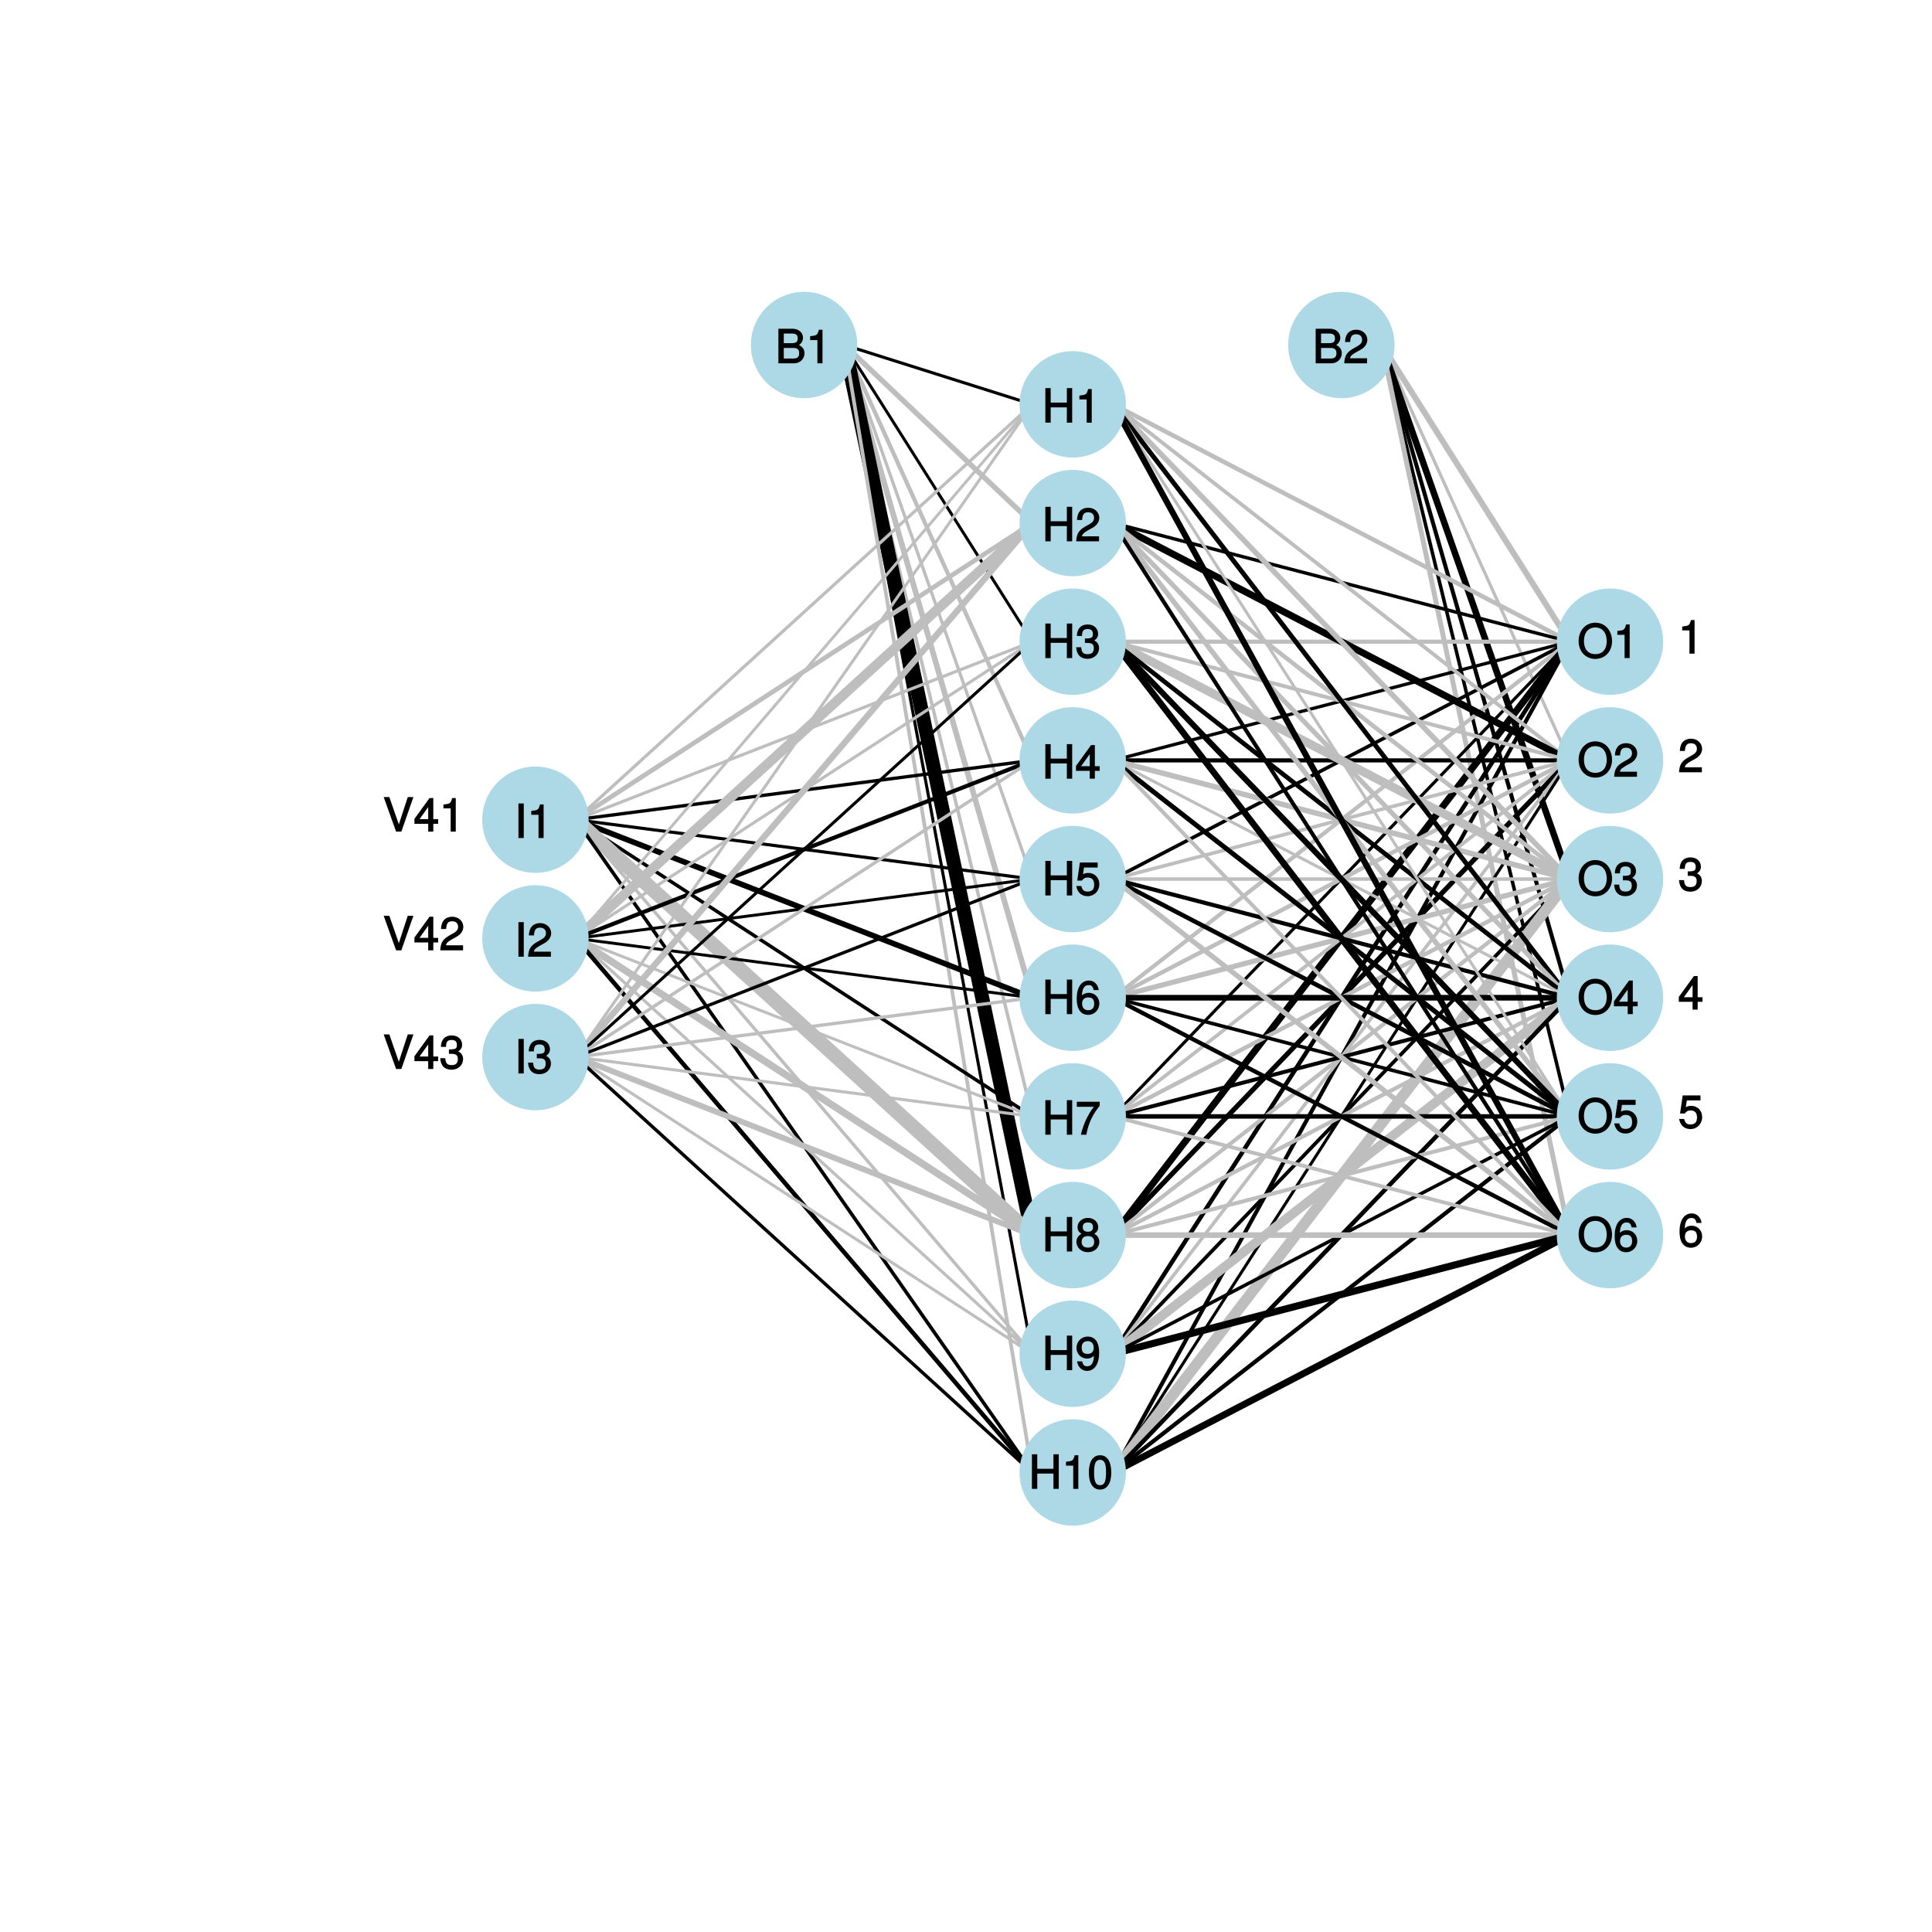 <?xml version="1.0" encoding="UTF-8"?>
<svg xmlns="http://www.w3.org/2000/svg" xmlns:xlink="http://www.w3.org/1999/xlink" width="504pt" height="504pt" viewBox="0 0 504 504" version="1.1">
<defs>
<g>
<symbol overflow="visible" id="glyph0-0">
<path style="stroke:none;" d=""/>
</symbol>
<symbol overflow="visible" id="glyph0-1">
<path style="stroke:none;" d="M 2.453 -0.125 L 2.453 -9.016 L 1.062 -9.016 L 1.062 0 L 2.453 0 Z M 2.453 -0.125 "/>
</symbol>
<symbol overflow="visible" id="glyph0-2">
<path style="stroke:none;" d="M 4.297 -0.125 L 4.297 -8.766 L 3.359 -8.766 C 2.953 -7.328 2.859 -7.281 1.078 -7.062 L 1.078 -6.062 L 2.969 -6.062 L 2.969 0 L 4.297 0 Z M 4.297 -0.125 "/>
</symbol>
<symbol overflow="visible" id="glyph0-3">
<path style="stroke:none;" d="M 6.266 -6.141 C 6.266 -7.578 5.016 -8.766 3.406 -8.766 C 1.672 -8.766 0.516 -7.75 0.453 -5.562 L 1.781 -5.562 C 1.875 -7.109 2.328 -7.578 3.375 -7.578 C 4.328 -7.578 4.906 -7.031 4.906 -6.125 C 4.906 -5.453 4.547 -4.969 3.797 -4.531 L 2.688 -3.906 C 0.906 -2.906 0.359 -2 0.25 0 L 6.203 0 L 6.203 -1.312 L 1.75 -1.312 C 1.844 -1.875 2.188 -2.219 3.234 -2.828 L 4.422 -3.484 C 5.609 -4.109 6.266 -5.094 6.266 -6.141 Z M 6.266 -6.141 "/>
</symbol>
<symbol overflow="visible" id="glyph0-4">
<path style="stroke:none;" d="M 6.203 -2.609 C 6.203 -3.641 5.656 -4.375 4.625 -4.719 L 4.625 -4.453 C 5.422 -4.766 5.953 -5.453 5.953 -6.297 C 5.953 -7.766 4.844 -8.766 3.234 -8.766 C 1.516 -8.766 0.453 -7.703 0.422 -5.766 L 1.75 -5.766 C 1.781 -7.156 2.156 -7.578 3.234 -7.578 C 4.172 -7.578 4.594 -7.156 4.594 -6.266 C 4.594 -5.359 4.344 -5.109 2.516 -5.109 L 2.516 -3.953 L 3.234 -3.953 C 4.391 -3.953 4.844 -3.547 4.844 -2.594 C 4.844 -1.531 4.328 -1.016 3.234 -1.016 C 2.078 -1.016 1.641 -1.469 1.562 -2.828 L 0.234 -2.828 C 0.375 -0.797 1.453 0.188 3.188 0.188 C 4.938 0.188 6.203 -1 6.203 -2.609 Z M 6.203 -2.609 "/>
</symbol>
<symbol overflow="visible" id="glyph0-5">
<path style="stroke:none;" d="M 7.734 -9.016 L 6.453 -9.016 L 3.984 -1.469 L 4.266 -1.469 L 1.641 -9.016 L 0.172 -9.016 L 3.406 0 L 4.781 0 L 7.922 -9.016 Z M 7.734 -9.016 "/>
</symbol>
<symbol overflow="visible" id="glyph0-6">
<path style="stroke:none;" d="M 6.375 -2.172 L 6.375 -3.25 L 5.109 -3.25 L 5.109 -8.766 L 4.125 -8.766 L 0.188 -3.328 L 0.188 -2.047 L 3.781 -2.047 L 3.781 0 L 5.109 0 L 5.109 -2.047 L 6.375 -2.047 Z M 3.922 -3.25 L 1.516 -3.25 L 4.016 -6.75 L 3.781 -6.844 L 3.781 -3.25 Z M 3.922 -3.25 "/>
</symbol>
<symbol overflow="visible" id="glyph0-7">
<path style="stroke:none;" d="M 7.859 -0.125 L 7.859 -9.016 L 6.469 -9.016 L 6.469 -5.234 L 2.25 -5.234 L 2.25 -9.016 L 0.859 -9.016 L 0.859 0 L 2.25 0 L 2.25 -3.984 L 6.469 -3.984 L 6.469 0 L 7.859 0 Z M 7.859 -0.125 "/>
</symbol>
<symbol overflow="visible" id="glyph0-8">
<path style="stroke:none;" d="M 6.281 -2.953 C 6.281 -4.625 5.047 -5.875 3.406 -5.875 C 2.812 -5.875 2.219 -5.672 2.016 -5.516 L 2.281 -7.281 L 5.844 -7.281 L 5.844 -8.594 L 1.203 -8.594 L 0.516 -3.875 L 1.719 -3.875 C 2.25 -4.5 2.562 -4.672 3.219 -4.672 C 4.359 -4.672 4.938 -4.062 4.938 -2.812 C 4.938 -1.578 4.375 -1.016 3.219 -1.016 C 2.297 -1.016 1.859 -1.359 1.578 -2.453 L 0.25 -2.453 C 0.625 -0.625 1.734 0.188 3.234 0.188 C 4.953 0.188 6.281 -1.156 6.281 -2.953 Z M 6.281 -2.953 "/>
</symbol>
<symbol overflow="visible" id="glyph0-9">
<path style="stroke:none;" d="M 6.281 -2.766 C 6.281 -4.359 5.078 -5.562 3.547 -5.562 C 2.719 -5.562 1.938 -5.203 1.484 -4.578 L 1.734 -4.469 C 1.734 -6.547 2.281 -7.578 3.484 -7.578 C 4.234 -7.578 4.609 -7.234 4.797 -6.281 L 6.125 -6.281 C 5.906 -7.812 4.859 -8.766 3.562 -8.766 C 1.578 -8.766 0.375 -6.969 0.375 -4.016 C 0.375 -1.359 1.422 0.188 3.375 0.188 C 4.984 0.188 6.281 -1.109 6.281 -2.766 Z M 4.938 -2.688 C 4.938 -1.625 4.359 -1.016 3.391 -1.016 C 2.406 -1.016 1.781 -1.656 1.781 -2.75 C 1.781 -3.797 2.375 -4.359 3.422 -4.359 C 4.438 -4.359 4.938 -3.828 4.938 -2.688 Z M 4.938 -2.688 "/>
</symbol>
<symbol overflow="visible" id="glyph0-10">
<path style="stroke:none;" d="M 6.375 -7.578 L 6.375 -8.594 L 0.406 -8.594 L 0.406 -7.281 L 4.859 -7.281 C 3.344 -5.375 2.109 -2.797 1.469 0 L 2.891 0 C 3.391 -2.875 4.547 -5.359 6.375 -7.531 Z M 6.375 -7.578 "/>
</symbol>
<symbol overflow="visible" id="glyph0-11">
<path style="stroke:none;" d="M 6.281 -2.531 C 6.281 -3.484 5.672 -4.266 4.953 -4.625 C 5.656 -5.047 5.984 -5.562 5.984 -6.375 C 5.984 -7.703 4.812 -8.766 3.297 -8.766 C 1.797 -8.766 0.594 -7.703 0.594 -6.375 C 0.594 -5.578 0.922 -5.047 1.625 -4.625 C 0.922 -4.266 0.297 -3.484 0.297 -2.547 C 0.297 -0.984 1.625 0.188 3.297 0.188 C 4.984 0.188 6.281 -0.984 6.281 -2.531 Z M 4.625 -6.344 C 4.625 -5.562 4.188 -5.156 3.297 -5.156 C 2.406 -5.156 1.953 -5.562 1.953 -6.359 C 1.953 -7.172 2.406 -7.578 3.297 -7.578 C 4.203 -7.578 4.625 -7.172 4.625 -6.344 Z M 4.938 -2.516 C 4.938 -1.516 4.359 -1.016 3.281 -1.016 C 2.25 -1.016 1.656 -1.531 1.656 -2.516 C 1.656 -3.516 2.25 -4.016 3.297 -4.016 C 4.359 -4.016 4.938 -3.516 4.938 -2.516 Z M 4.938 -2.516 "/>
</symbol>
<symbol overflow="visible" id="glyph0-12">
<path style="stroke:none;" d="M 6.234 -4.578 C 6.234 -7.25 5.188 -8.766 3.234 -8.766 C 1.625 -8.766 0.312 -7.484 0.312 -5.812 C 0.312 -4.234 1.531 -3.031 3.078 -3.031 C 3.875 -3.031 4.562 -3.359 5.109 -4.016 L 4.875 -4.109 C 4.859 -2.047 4.328 -1.016 3.125 -1.016 C 2.375 -1.016 1.984 -1.359 1.797 -2.297 L 0.469 -2.297 C 0.703 -0.781 1.75 0.188 3.047 0.188 C 5.047 0.188 6.234 -1.641 6.234 -4.578 Z M 4.812 -5.844 C 4.812 -4.797 4.219 -4.234 3.188 -4.234 C 2.172 -4.234 1.672 -4.766 1.672 -5.906 C 1.672 -6.984 2.25 -7.578 3.234 -7.578 C 4.219 -7.578 4.812 -6.953 4.812 -5.844 Z M 4.812 -5.844 "/>
</symbol>
<symbol overflow="visible" id="glyph0-13">
<path style="stroke:none;" d="M 6.219 -4.219 C 6.219 -7.172 5.141 -8.766 3.297 -8.766 C 1.469 -8.766 0.375 -7.156 0.375 -4.297 C 0.375 -1.422 1.469 0.188 3.297 0.188 C 5.094 0.188 6.219 -1.422 6.219 -4.219 Z M 4.859 -4.312 C 4.859 -1.906 4.453 -0.953 3.281 -0.953 C 2.156 -0.953 1.734 -1.953 1.734 -4.281 C 1.734 -6.609 2.156 -7.578 3.297 -7.578 C 4.438 -7.578 4.859 -6.594 4.859 -4.312 Z M 4.859 -4.312 "/>
</symbol>
<symbol overflow="visible" id="glyph0-14">
<path style="stroke:none;" d="M 9.031 -4.375 C 9.031 -7.188 7.234 -9.234 4.672 -9.234 C 2.156 -9.234 0.312 -7.172 0.312 -4.438 C 0.312 -1.703 2.156 0.219 4.688 0.219 C 7.25 0.219 9.031 -1.797 9.031 -4.375 Z M 7.641 -4.391 C 7.641 -2.281 6.531 -1.031 4.688 -1.031 C 2.812 -1.031 1.703 -2.281 1.703 -4.438 C 1.703 -6.594 2.812 -7.984 4.672 -7.984 C 6.562 -7.984 7.641 -6.594 7.641 -4.391 Z M 7.641 -4.391 "/>
</symbol>
<symbol overflow="visible" id="glyph0-15">
<path style="stroke:none;" d="M 7.609 -2.625 C 7.609 -3.688 7 -4.453 5.875 -4.891 L 5.875 -4.625 C 6.672 -4.984 7.219 -5.766 7.219 -6.656 C 7.219 -7.938 6.156 -9.016 4.5 -9.016 L 0.797 -9.016 L 0.797 0 L 4.891 0 C 6.469 0 7.609 -1.188 7.609 -2.625 Z M 5.828 -6.5 C 5.828 -5.609 5.453 -5.25 4.219 -5.25 L 2.203 -5.25 L 2.203 -7.766 L 4.219 -7.766 C 5.453 -7.766 5.828 -7.391 5.828 -6.5 Z M 6.219 -2.609 C 6.219 -1.781 5.844 -1.25 4.781 -1.25 L 2.203 -1.25 L 2.203 -4 L 4.781 -4 C 5.844 -4 6.219 -3.469 6.219 -2.609 Z M 6.219 -2.609 "/>
</symbol>
</g>
</defs>
<g id="surface6">
<rect x="0" y="0" width="504" height="504" style="fill:rgb(100%,100%,100%);fill-opacity:1;stroke:none;"/>
<path style="fill:none;stroke-width:0.799;stroke-linecap:round;stroke-linejoin:round;stroke:rgb(0%,0%,0%);stroke-opacity:1;stroke-miterlimit:10;" d="M 220.32 90 L 269.281 105.48 "/>
<path style="fill:none;stroke-width:1.369;stroke-linecap:round;stroke-linejoin:round;stroke:rgb(74.51%,74.51%,74.51%);stroke-opacity:1;stroke-miterlimit:10;" d="M 220.32 90 L 269.281 136.441 "/>
<path style="fill:none;stroke-width:0.767;stroke-linecap:round;stroke-linejoin:round;stroke:rgb(0%,0%,0%);stroke-opacity:1;stroke-miterlimit:10;" d="M 220.32 90 L 269.281 167.398 "/>
<path style="fill:none;stroke-width:1.079;stroke-linecap:round;stroke-linejoin:round;stroke:rgb(74.51%,74.51%,74.51%);stroke-opacity:1;stroke-miterlimit:10;" d="M 220.32 90 L 269.281 198.359 "/>
<path style="fill:none;stroke-width:0.838;stroke-linecap:round;stroke-linejoin:round;stroke:rgb(74.51%,74.51%,74.51%);stroke-opacity:1;stroke-miterlimit:10;" d="M 220.32 90 L 269.281 229.32 "/>
<path style="fill:none;stroke-width:1.464;stroke-linecap:round;stroke-linejoin:round;stroke:rgb(74.51%,74.51%,74.51%);stroke-opacity:1;stroke-miterlimit:10;" d="M 220.32 90 L 269.281 260.281 "/>
<path style="fill:none;stroke-width:0.883;stroke-linecap:round;stroke-linejoin:round;stroke:rgb(74.51%,74.51%,74.51%);stroke-opacity:1;stroke-miterlimit:10;" d="M 220.32 90 L 269.281 291.238 "/>
<path style="fill:none;stroke-width:3.652;stroke-linecap:round;stroke-linejoin:round;stroke:rgb(0%,0%,0%);stroke-opacity:1;stroke-miterlimit:10;" d="M 220.32 90 L 269.281 322.199 "/>
<path style="fill:none;stroke-width:0.789;stroke-linecap:round;stroke-linejoin:round;stroke:rgb(0%,0%,0%);stroke-opacity:1;stroke-miterlimit:10;" d="M 220.32 90 L 269.281 353.16 "/>
<path style="fill:none;stroke-width:0.957;stroke-linecap:round;stroke-linejoin:round;stroke:rgb(74.51%,74.51%,74.51%);stroke-opacity:1;stroke-miterlimit:10;" d="M 220.32 90 L 269.281 384.121 "/>
<path style="fill:none;stroke-width:1.548;stroke-linecap:round;stroke-linejoin:round;stroke:rgb(74.51%,74.51%,74.51%);stroke-opacity:1;stroke-miterlimit:10;" d="M 360.48 90 L 409.441 167.398 "/>
<path style="fill:none;stroke-width:0.831;stroke-linecap:round;stroke-linejoin:round;stroke:rgb(74.51%,74.51%,74.51%);stroke-opacity:1;stroke-miterlimit:10;" d="M 360.48 90 L 409.441 198.359 "/>
<path style="fill:none;stroke-width:1.69;stroke-linecap:round;stroke-linejoin:round;stroke:rgb(0%,0%,0%);stroke-opacity:1;stroke-miterlimit:10;" d="M 360.48 90 L 409.441 229.32 "/>
<path style="fill:none;stroke-width:1.054;stroke-linecap:round;stroke-linejoin:round;stroke:rgb(0%,0%,0%);stroke-opacity:1;stroke-miterlimit:10;" d="M 360.48 90 L 409.441 260.281 "/>
<path style="fill:none;stroke-width:0.914;stroke-linecap:round;stroke-linejoin:round;stroke:rgb(0%,0%,0%);stroke-opacity:1;stroke-miterlimit:10;" d="M 360.48 90 L 409.441 291.238 "/>
<path style="fill:none;stroke-width:1.286;stroke-linecap:round;stroke-linejoin:round;stroke:rgb(74.51%,74.51%,74.51%);stroke-opacity:1;stroke-miterlimit:10;" d="M 360.48 90 L 409.441 322.199 "/>
<path style="fill:none;stroke-width:0.832;stroke-linecap:round;stroke-linejoin:round;stroke:rgb(74.51%,74.51%,74.51%);stroke-opacity:1;stroke-miterlimit:10;" d="M 150.238 213.84 L 269.281 105.48 "/>
<path style="fill:none;stroke-width:1.219;stroke-linecap:round;stroke-linejoin:round;stroke:rgb(74.51%,74.51%,74.51%);stroke-opacity:1;stroke-miterlimit:10;" d="M 150.238 213.84 L 269.281 136.441 "/>
<path style="fill:none;stroke-width:0.806;stroke-linecap:round;stroke-linejoin:round;stroke:rgb(74.51%,74.51%,74.51%);stroke-opacity:1;stroke-miterlimit:10;" d="M 150.238 213.84 L 269.281 167.398 "/>
<path style="fill:none;stroke-width:0.867;stroke-linecap:round;stroke-linejoin:round;stroke:rgb(0%,0%,0%);stroke-opacity:1;stroke-miterlimit:10;" d="M 150.238 213.84 L 269.281 198.359 "/>
<path style="fill:none;stroke-width:0.822;stroke-linecap:round;stroke-linejoin:round;stroke:rgb(0%,0%,0%);stroke-opacity:1;stroke-miterlimit:10;" d="M 150.238 213.84 L 269.281 229.32 "/>
<path style="fill:none;stroke-width:1.452;stroke-linecap:round;stroke-linejoin:round;stroke:rgb(0%,0%,0%);stroke-opacity:1;stroke-miterlimit:10;" d="M 150.238 213.84 L 269.281 260.281 "/>
<path style="fill:none;stroke-width:0.903;stroke-linecap:round;stroke-linejoin:round;stroke:rgb(0%,0%,0%);stroke-opacity:1;stroke-miterlimit:10;" d="M 150.238 213.84 L 269.281 291.238 "/>
<path style="fill:none;stroke-width:3.75;stroke-linecap:round;stroke-linejoin:round;stroke:rgb(74.51%,74.51%,74.51%);stroke-opacity:1;stroke-miterlimit:10;" d="M 150.238 213.84 L 269.281 322.199 "/>
<path style="fill:none;stroke-width:0.846;stroke-linecap:round;stroke-linejoin:round;stroke:rgb(74.51%,74.51%,74.51%);stroke-opacity:1;stroke-miterlimit:10;" d="M 150.238 213.84 L 269.281 353.16 "/>
<path style="fill:none;stroke-width:0.92;stroke-linecap:round;stroke-linejoin:round;stroke:rgb(0%,0%,0%);stroke-opacity:1;stroke-miterlimit:10;" d="M 150.238 213.84 L 269.281 384.121 "/>
<path style="fill:none;stroke-width:0.75;stroke-linecap:round;stroke-linejoin:round;stroke:rgb(74.51%,74.51%,74.51%);stroke-opacity:1;stroke-miterlimit:10;" d="M 150.238 244.801 L 269.281 105.48 "/>
<path style="fill:none;stroke-width:2.542;stroke-linecap:round;stroke-linejoin:round;stroke:rgb(74.51%,74.51%,74.51%);stroke-opacity:1;stroke-miterlimit:10;" d="M 150.238 244.801 L 269.281 136.441 "/>
<path style="fill:none;stroke-width:0.795;stroke-linecap:round;stroke-linejoin:round;stroke:rgb(74.51%,74.51%,74.51%);stroke-opacity:1;stroke-miterlimit:10;" d="M 150.238 244.801 L 269.281 167.398 "/>
<path style="fill:none;stroke-width:1.071;stroke-linecap:round;stroke-linejoin:round;stroke:rgb(0%,0%,0%);stroke-opacity:1;stroke-miterlimit:10;" d="M 150.238 244.801 L 269.281 198.359 "/>
<path style="fill:none;stroke-width:0.772;stroke-linecap:round;stroke-linejoin:round;stroke:rgb(0%,0%,0%);stroke-opacity:1;stroke-miterlimit:10;" d="M 150.238 244.801 L 269.281 229.32 "/>
<path style="fill:none;stroke-width:0.767;stroke-linecap:round;stroke-linejoin:round;stroke:rgb(0%,0%,0%);stroke-opacity:1;stroke-miterlimit:10;" d="M 150.238 244.801 L 269.281 260.281 "/>
<path style="fill:none;stroke-width:0.759;stroke-linecap:round;stroke-linejoin:round;stroke:rgb(74.51%,74.51%,74.51%);stroke-opacity:1;stroke-miterlimit:10;" d="M 150.238 244.801 L 269.281 291.238 "/>
<path style="fill:none;stroke-width:1.86;stroke-linecap:round;stroke-linejoin:round;stroke:rgb(74.51%,74.51%,74.51%);stroke-opacity:1;stroke-miterlimit:10;" d="M 150.238 244.801 L 269.281 322.199 "/>
<path style="fill:none;stroke-width:0.79;stroke-linecap:round;stroke-linejoin:round;stroke:rgb(74.51%,74.51%,74.51%);stroke-opacity:1;stroke-miterlimit:10;" d="M 150.238 244.801 L 269.281 353.16 "/>
<path style="fill:none;stroke-width:1.15;stroke-linecap:round;stroke-linejoin:round;stroke:rgb(0%,0%,0%);stroke-opacity:1;stroke-miterlimit:10;" d="M 150.238 244.801 L 269.281 384.121 "/>
<path style="fill:none;stroke-width:0.77;stroke-linecap:round;stroke-linejoin:round;stroke:rgb(74.51%,74.51%,74.51%);stroke-opacity:1;stroke-miterlimit:10;" d="M 150.238 275.762 L 269.281 105.48 "/>
<path style="fill:none;stroke-width:1.636;stroke-linecap:round;stroke-linejoin:round;stroke:rgb(74.51%,74.51%,74.51%);stroke-opacity:1;stroke-miterlimit:10;" d="M 150.238 275.762 L 269.281 136.441 "/>
<path style="fill:none;stroke-width:0.791;stroke-linecap:round;stroke-linejoin:round;stroke:rgb(0%,0%,0%);stroke-opacity:1;stroke-miterlimit:10;" d="M 150.238 275.762 L 269.281 167.398 "/>
<path style="fill:none;stroke-width:0.853;stroke-linecap:round;stroke-linejoin:round;stroke:rgb(74.51%,74.51%,74.51%);stroke-opacity:1;stroke-miterlimit:10;" d="M 150.238 275.762 L 269.281 198.359 "/>
<path style="fill:none;stroke-width:0.834;stroke-linecap:round;stroke-linejoin:round;stroke:rgb(0%,0%,0%);stroke-opacity:1;stroke-miterlimit:10;" d="M 150.238 275.762 L 269.281 229.32 "/>
<path style="fill:none;stroke-width:0.861;stroke-linecap:round;stroke-linejoin:round;stroke:rgb(74.51%,74.51%,74.51%);stroke-opacity:1;stroke-miterlimit:10;" d="M 150.238 275.762 L 269.281 260.281 "/>
<path style="fill:none;stroke-width:0.789;stroke-linecap:round;stroke-linejoin:round;stroke:rgb(74.51%,74.51%,74.51%);stroke-opacity:1;stroke-miterlimit:10;" d="M 150.238 275.762 L 269.281 291.238 "/>
<path style="fill:none;stroke-width:1.508;stroke-linecap:round;stroke-linejoin:round;stroke:rgb(74.51%,74.51%,74.51%);stroke-opacity:1;stroke-miterlimit:10;" d="M 150.238 275.762 L 269.281 322.199 "/>
<path style="fill:none;stroke-width:0.779;stroke-linecap:round;stroke-linejoin:round;stroke:rgb(74.51%,74.51%,74.51%);stroke-opacity:1;stroke-miterlimit:10;" d="M 150.238 275.762 L 269.281 353.16 "/>
<path style="fill:none;stroke-width:0.873;stroke-linecap:round;stroke-linejoin:round;stroke:rgb(0%,0%,0%);stroke-opacity:1;stroke-miterlimit:10;" d="M 150.238 275.762 L 269.281 384.121 "/>
<path style="fill:none;stroke-width:1.169;stroke-linecap:round;stroke-linejoin:round;stroke:rgb(74.51%,74.51%,74.51%);stroke-opacity:1;stroke-miterlimit:10;" d="M 290.398 105.48 L 409.441 167.398 "/>
<path style="fill:none;stroke-width:0.884;stroke-linecap:round;stroke-linejoin:round;stroke:rgb(0%,0%,0%);stroke-opacity:1;stroke-miterlimit:10;" d="M 290.398 136.441 L 409.441 167.398 "/>
<path style="fill:none;stroke-width:1.092;stroke-linecap:round;stroke-linejoin:round;stroke:rgb(74.51%,74.51%,74.51%);stroke-opacity:1;stroke-miterlimit:10;" d="M 290.398 167.398 L 409.441 167.398 "/>
<path style="fill:none;stroke-width:0.852;stroke-linecap:round;stroke-linejoin:round;stroke:rgb(0%,0%,0%);stroke-opacity:1;stroke-miterlimit:10;" d="M 290.398 198.359 L 409.441 167.398 "/>
<path style="fill:none;stroke-width:0.927;stroke-linecap:round;stroke-linejoin:round;stroke:rgb(0%,0%,0%);stroke-opacity:1;stroke-miterlimit:10;" d="M 290.398 229.32 L 409.441 167.398 "/>
<path style="fill:none;stroke-width:1.061;stroke-linecap:round;stroke-linejoin:round;stroke:rgb(74.51%,74.51%,74.51%);stroke-opacity:1;stroke-miterlimit:10;" d="M 290.398 260.281 L 409.441 167.398 "/>
<path style="fill:none;stroke-width:0.815;stroke-linecap:round;stroke-linejoin:round;stroke:rgb(0%,0%,0%);stroke-opacity:1;stroke-miterlimit:10;" d="M 290.398 291.238 L 409.441 167.398 "/>
<path style="fill:none;stroke-width:1.796;stroke-linecap:round;stroke-linejoin:round;stroke:rgb(0%,0%,0%);stroke-opacity:1;stroke-miterlimit:10;" d="M 290.398 322.199 L 409.441 167.398 "/>
<path style="fill:none;stroke-width:1.132;stroke-linecap:round;stroke-linejoin:round;stroke:rgb(0%,0%,0%);stroke-opacity:1;stroke-miterlimit:10;" d="M 290.398 353.16 L 409.441 167.398 "/>
<path style="fill:none;stroke-width:1.047;stroke-linecap:round;stroke-linejoin:round;stroke:rgb(0%,0%,0%);stroke-opacity:1;stroke-miterlimit:10;" d="M 290.398 384.121 L 409.441 167.398 "/>
<path style="fill:none;stroke-width:0.977;stroke-linecap:round;stroke-linejoin:round;stroke:rgb(74.51%,74.51%,74.51%);stroke-opacity:1;stroke-miterlimit:10;" d="M 290.398 105.48 L 409.441 198.359 "/>
<path style="fill:none;stroke-width:1.8;stroke-linecap:round;stroke-linejoin:round;stroke:rgb(0%,0%,0%);stroke-opacity:1;stroke-miterlimit:10;" d="M 290.398 136.441 L 409.441 198.359 "/>
<path style="fill:none;stroke-width:1.003;stroke-linecap:round;stroke-linejoin:round;stroke:rgb(74.51%,74.51%,74.51%);stroke-opacity:1;stroke-miterlimit:10;" d="M 290.398 167.398 L 409.441 198.359 "/>
<path style="fill:none;stroke-width:1.069;stroke-linecap:round;stroke-linejoin:round;stroke:rgb(0%,0%,0%);stroke-opacity:1;stroke-miterlimit:10;" d="M 290.398 198.359 L 409.441 198.359 "/>
<path style="fill:none;stroke-width:0.933;stroke-linecap:round;stroke-linejoin:round;stroke:rgb(74.51%,74.51%,74.51%);stroke-opacity:1;stroke-miterlimit:10;" d="M 290.398 229.32 L 409.441 198.359 "/>
<path style="fill:none;stroke-width:1.098;stroke-linecap:round;stroke-linejoin:round;stroke:rgb(74.51%,74.51%,74.51%);stroke-opacity:1;stroke-miterlimit:10;" d="M 290.398 260.281 L 409.441 198.359 "/>
<path style="fill:none;stroke-width:0.932;stroke-linecap:round;stroke-linejoin:round;stroke:rgb(74.51%,74.51%,74.51%);stroke-opacity:1;stroke-miterlimit:10;" d="M 290.398 291.238 L 409.441 198.359 "/>
<path style="fill:none;stroke-width:1.293;stroke-linecap:round;stroke-linejoin:round;stroke:rgb(0%,0%,0%);stroke-opacity:1;stroke-miterlimit:10;" d="M 290.398 322.199 L 409.441 198.359 "/>
<path style="fill:none;stroke-width:0.895;stroke-linecap:round;stroke-linejoin:round;stroke:rgb(74.51%,74.51%,74.51%);stroke-opacity:1;stroke-miterlimit:10;" d="M 290.398 353.16 L 409.441 198.359 "/>
<path style="fill:none;stroke-width:0.782;stroke-linecap:round;stroke-linejoin:round;stroke:rgb(0%,0%,0%);stroke-opacity:1;stroke-miterlimit:10;" d="M 290.398 384.121 L 409.441 198.359 "/>
<path style="fill:none;stroke-width:1.391;stroke-linecap:round;stroke-linejoin:round;stroke:rgb(74.51%,74.51%,74.51%);stroke-opacity:1;stroke-miterlimit:10;" d="M 290.398 105.48 L 409.441 229.32 "/>
<path style="fill:none;stroke-width:1.14;stroke-linecap:round;stroke-linejoin:round;stroke:rgb(74.51%,74.51%,74.51%);stroke-opacity:1;stroke-miterlimit:10;" d="M 290.398 136.441 L 409.441 229.32 "/>
<path style="fill:none;stroke-width:2.262;stroke-linecap:round;stroke-linejoin:round;stroke:rgb(74.51%,74.51%,74.51%);stroke-opacity:1;stroke-miterlimit:10;" d="M 290.398 167.398 L 409.441 229.32 "/>
<path style="fill:none;stroke-width:1.405;stroke-linecap:round;stroke-linejoin:round;stroke:rgb(74.51%,74.51%,74.51%);stroke-opacity:1;stroke-miterlimit:10;" d="M 290.398 198.359 L 409.441 229.32 "/>
<path style="fill:none;stroke-width:0.894;stroke-linecap:round;stroke-linejoin:round;stroke:rgb(74.51%,74.51%,74.51%);stroke-opacity:1;stroke-miterlimit:10;" d="M 290.398 229.32 L 409.441 229.32 "/>
<path style="fill:none;stroke-width:1.352;stroke-linecap:round;stroke-linejoin:round;stroke:rgb(74.51%,74.51%,74.51%);stroke-opacity:1;stroke-miterlimit:10;" d="M 290.398 260.281 L 409.441 229.32 "/>
<path style="fill:none;stroke-width:1.094;stroke-linecap:round;stroke-linejoin:round;stroke:rgb(74.51%,74.51%,74.51%);stroke-opacity:1;stroke-miterlimit:10;" d="M 290.398 291.238 L 409.441 229.32 "/>
<path style="fill:none;stroke-width:1.043;stroke-linecap:round;stroke-linejoin:round;stroke:rgb(74.51%,74.51%,74.51%);stroke-opacity:1;stroke-miterlimit:10;" d="M 290.398 322.199 L 409.441 229.32 "/>
<path style="fill:none;stroke-width:0.948;stroke-linecap:round;stroke-linejoin:round;stroke:rgb(0%,0%,0%);stroke-opacity:1;stroke-miterlimit:10;" d="M 290.398 353.16 L 409.441 229.32 "/>
<path style="fill:none;stroke-width:2.82;stroke-linecap:round;stroke-linejoin:round;stroke:rgb(74.51%,74.51%,74.51%);stroke-opacity:1;stroke-miterlimit:10;" d="M 290.398 384.121 L 409.441 229.32 "/>
<path style="fill:none;stroke-width:1.233;stroke-linecap:round;stroke-linejoin:round;stroke:rgb(0%,0%,0%);stroke-opacity:1;stroke-miterlimit:10;" d="M 290.398 105.48 L 409.441 260.281 "/>
<path style="fill:none;stroke-width:1.258;stroke-linecap:round;stroke-linejoin:round;stroke:rgb(74.51%,74.51%,74.51%);stroke-opacity:1;stroke-miterlimit:10;" d="M 290.398 136.441 L 409.441 260.281 "/>
<path style="fill:none;stroke-width:1.192;stroke-linecap:round;stroke-linejoin:round;stroke:rgb(0%,0%,0%);stroke-opacity:1;stroke-miterlimit:10;" d="M 290.398 167.398 L 409.441 260.281 "/>
<path style="fill:none;stroke-width:0.785;stroke-linecap:round;stroke-linejoin:round;stroke:rgb(74.51%,74.51%,74.51%);stroke-opacity:1;stroke-miterlimit:10;" d="M 290.398 198.359 L 409.441 260.281 "/>
<path style="fill:none;stroke-width:1.075;stroke-linecap:round;stroke-linejoin:round;stroke:rgb(0%,0%,0%);stroke-opacity:1;stroke-miterlimit:10;" d="M 290.398 229.32 L 409.441 260.281 "/>
<path style="fill:none;stroke-width:1.475;stroke-linecap:round;stroke-linejoin:round;stroke:rgb(0%,0%,0%);stroke-opacity:1;stroke-miterlimit:10;" d="M 290.398 260.281 L 409.441 260.281 "/>
<path style="fill:none;stroke-width:1.025;stroke-linecap:round;stroke-linejoin:round;stroke:rgb(0%,0%,0%);stroke-opacity:1;stroke-miterlimit:10;" d="M 290.398 291.238 L 409.441 260.281 "/>
<path style="fill:none;stroke-width:1.053;stroke-linecap:round;stroke-linejoin:round;stroke:rgb(74.51%,74.51%,74.51%);stroke-opacity:1;stroke-miterlimit:10;" d="M 290.398 322.199 L 409.441 260.281 "/>
<path style="fill:none;stroke-width:2.436;stroke-linecap:round;stroke-linejoin:round;stroke:rgb(74.51%,74.51%,74.51%);stroke-opacity:1;stroke-miterlimit:10;" d="M 290.398 353.16 L 409.441 260.281 "/>
<path style="fill:none;stroke-width:1.141;stroke-linecap:round;stroke-linejoin:round;stroke:rgb(0%,0%,0%);stroke-opacity:1;stroke-miterlimit:10;" d="M 290.398 384.121 L 409.441 260.281 "/>
<path style="fill:none;stroke-width:0.777;stroke-linecap:round;stroke-linejoin:round;stroke:rgb(74.51%,74.51%,74.51%);stroke-opacity:1;stroke-miterlimit:10;" d="M 290.398 105.48 L 409.441 291.238 "/>
<path style="fill:none;stroke-width:1.327;stroke-linecap:round;stroke-linejoin:round;stroke:rgb(74.51%,74.51%,74.51%);stroke-opacity:1;stroke-miterlimit:10;" d="M 290.398 136.441 L 409.441 291.238 "/>
<path style="fill:none;stroke-width:1.503;stroke-linecap:round;stroke-linejoin:round;stroke:rgb(0%,0%,0%);stroke-opacity:1;stroke-miterlimit:10;" d="M 290.398 167.398 L 409.441 291.238 "/>
<path style="fill:none;stroke-width:1.262;stroke-linecap:round;stroke-linejoin:round;stroke:rgb(0%,0%,0%);stroke-opacity:1;stroke-miterlimit:10;" d="M 290.398 198.359 L 409.441 291.238 "/>
<path style="fill:none;stroke-width:1.165;stroke-linecap:round;stroke-linejoin:round;stroke:rgb(0%,0%,0%);stroke-opacity:1;stroke-miterlimit:10;" d="M 290.398 229.32 L 409.441 291.238 "/>
<path style="fill:none;stroke-width:0.927;stroke-linecap:round;stroke-linejoin:round;stroke:rgb(0%,0%,0%);stroke-opacity:1;stroke-miterlimit:10;" d="M 290.398 260.281 L 409.441 291.238 "/>
<path style="fill:none;stroke-width:1.179;stroke-linecap:round;stroke-linejoin:round;stroke:rgb(0%,0%,0%);stroke-opacity:1;stroke-miterlimit:10;" d="M 290.398 291.238 L 409.441 291.238 "/>
<path style="fill:none;stroke-width:1.034;stroke-linecap:round;stroke-linejoin:round;stroke:rgb(74.51%,74.51%,74.51%);stroke-opacity:1;stroke-miterlimit:10;" d="M 290.398 322.199 L 409.441 291.238 "/>
<path style="fill:none;stroke-width:0.897;stroke-linecap:round;stroke-linejoin:round;stroke:rgb(0%,0%,0%);stroke-opacity:1;stroke-miterlimit:10;" d="M 290.398 353.16 L 409.441 291.238 "/>
<path style="fill:none;stroke-width:1.077;stroke-linecap:round;stroke-linejoin:round;stroke:rgb(0%,0%,0%);stroke-opacity:1;stroke-miterlimit:10;" d="M 290.398 384.121 L 409.441 291.238 "/>
<path style="fill:none;stroke-width:1.574;stroke-linecap:round;stroke-linejoin:round;stroke:rgb(0%,0%,0%);stroke-opacity:1;stroke-miterlimit:10;" d="M 290.398 105.48 L 409.441 322.199 "/>
<path style="fill:none;stroke-width:1.037;stroke-linecap:round;stroke-linejoin:round;stroke:rgb(0%,0%,0%);stroke-opacity:1;stroke-miterlimit:10;" d="M 290.398 136.441 L 409.441 322.199 "/>
<path style="fill:none;stroke-width:1.66;stroke-linecap:round;stroke-linejoin:round;stroke:rgb(0%,0%,0%);stroke-opacity:1;stroke-miterlimit:10;" d="M 290.398 167.398 L 409.441 322.199 "/>
<path style="fill:none;stroke-width:1;stroke-linecap:round;stroke-linejoin:round;stroke:rgb(74.51%,74.51%,74.51%);stroke-opacity:1;stroke-miterlimit:10;" d="M 290.398 198.359 L 409.441 322.199 "/>
<path style="fill:none;stroke-width:1.335;stroke-linecap:round;stroke-linejoin:round;stroke:rgb(74.51%,74.51%,74.51%);stroke-opacity:1;stroke-miterlimit:10;" d="M 290.398 229.32 L 409.441 322.199 "/>
<path style="fill:none;stroke-width:1.101;stroke-linecap:round;stroke-linejoin:round;stroke:rgb(0%,0%,0%);stroke-opacity:1;stroke-miterlimit:10;" d="M 290.398 260.281 L 409.441 322.199 "/>
<path style="fill:none;stroke-width:0.98;stroke-linecap:round;stroke-linejoin:round;stroke:rgb(74.51%,74.51%,74.51%);stroke-opacity:1;stroke-miterlimit:10;" d="M 290.398 291.238 L 409.441 322.199 "/>
<path style="fill:none;stroke-width:1.461;stroke-linecap:round;stroke-linejoin:round;stroke:rgb(74.51%,74.51%,74.51%);stroke-opacity:1;stroke-miterlimit:10;" d="M 290.398 322.199 L 409.441 322.199 "/>
<path style="fill:none;stroke-width:1.853;stroke-linecap:round;stroke-linejoin:round;stroke:rgb(0%,0%,0%);stroke-opacity:1;stroke-miterlimit:10;" d="M 290.398 353.16 L 409.441 322.199 "/>
<path style="fill:none;stroke-width:1.769;stroke-linecap:round;stroke-linejoin:round;stroke:rgb(0%,0%,0%);stroke-opacity:1;stroke-miterlimit:10;" d="M 290.398 384.121 L 409.441 322.199 "/>
<path style="fill-rule:nonzero;fill:rgb(67.843%,84.706%,90.196%);fill-opacity:1;stroke-width:0.75;stroke-linecap:round;stroke-linejoin:round;stroke:rgb(67.843%,84.706%,90.196%);stroke-opacity:1;stroke-miterlimit:10;" d="M 153.18 213.84 C 153.18 221.297 147.137 227.34 139.68 227.34 C 132.223 227.34 126.18 221.297 126.18 213.84 C 126.18 206.383 132.223 200.34 139.68 200.34 C 147.137 200.34 153.18 206.383 153.18 213.84 "/>
<path style="fill-rule:nonzero;fill:rgb(67.843%,84.706%,90.196%);fill-opacity:1;stroke-width:0.75;stroke-linecap:round;stroke-linejoin:round;stroke:rgb(67.843%,84.706%,90.196%);stroke-opacity:1;stroke-miterlimit:10;" d="M 153.18 244.801 C 153.18 252.254 147.137 258.301 139.68 258.301 C 132.223 258.301 126.18 252.254 126.18 244.801 C 126.18 237.344 132.223 231.301 139.68 231.301 C 147.137 231.301 153.18 237.344 153.18 244.801 "/>
<path style="fill-rule:nonzero;fill:rgb(67.843%,84.706%,90.196%);fill-opacity:1;stroke-width:0.75;stroke-linecap:round;stroke-linejoin:round;stroke:rgb(67.843%,84.706%,90.196%);stroke-opacity:1;stroke-miterlimit:10;" d="M 153.18 275.762 C 153.18 283.215 147.137 289.262 139.68 289.262 C 132.223 289.262 126.18 283.215 126.18 275.762 C 126.18 268.305 132.223 262.262 139.68 262.262 C 147.137 262.262 153.18 268.305 153.18 275.762 "/>
<g style="fill:rgb(0%,0%,0%);fill-opacity:1;">
  <use xlink:href="#glyph0-1" x="134.18" y="218.616"/>
  <use xlink:href="#glyph0-2" x="137.516" y="218.616"/>
</g>
<g style="fill:rgb(0%,0%,0%);fill-opacity:1;">
  <use xlink:href="#glyph0-1" x="134.18" y="249.577"/>
  <use xlink:href="#glyph0-3" x="137.516" y="249.577"/>
</g>
<g style="fill:rgb(0%,0%,0%);fill-opacity:1;">
  <use xlink:href="#glyph0-1" x="134.18" y="280.038"/>
  <use xlink:href="#glyph0-4" x="137.516" y="280.038"/>
</g>
<g style="fill:rgb(0%,0%,0%);fill-opacity:1;">
  <use xlink:href="#glyph0-5" x="99.922" y="216.948"/>
  <use xlink:href="#glyph0-6" x="107.926" y="216.948"/>
  <use xlink:href="#glyph0-2" x="114.598" y="216.948"/>
</g>
<g style="fill:rgb(0%,0%,0%);fill-opacity:1;">
  <use xlink:href="#glyph0-5" x="99.922" y="247.909"/>
  <use xlink:href="#glyph0-6" x="107.926" y="247.909"/>
  <use xlink:href="#glyph0-3" x="114.598" y="247.909"/>
</g>
<g style="fill:rgb(0%,0%,0%);fill-opacity:1;">
  <use xlink:href="#glyph0-5" x="99.922" y="278.87"/>
  <use xlink:href="#glyph0-6" x="107.926" y="278.87"/>
  <use xlink:href="#glyph0-4" x="114.598" y="278.87"/>
</g>
<path style="fill-rule:nonzero;fill:rgb(67.843%,84.706%,90.196%);fill-opacity:1;stroke-width:0.75;stroke-linecap:round;stroke-linejoin:round;stroke:rgb(67.843%,84.706%,90.196%);stroke-opacity:1;stroke-miterlimit:10;" d="M 293.34 105.48 C 293.34 112.938 287.297 118.98 279.84 118.98 C 272.383 118.98 266.34 112.938 266.34 105.48 C 266.34 98.023 272.383 91.98 279.84 91.98 C 287.297 91.98 293.34 98.023 293.34 105.48 "/>
<path style="fill-rule:nonzero;fill:rgb(67.843%,84.706%,90.196%);fill-opacity:1;stroke-width:0.75;stroke-linecap:round;stroke-linejoin:round;stroke:rgb(67.843%,84.706%,90.196%);stroke-opacity:1;stroke-miterlimit:10;" d="M 293.34 136.441 C 293.34 143.895 287.297 149.941 279.84 149.941 C 272.383 149.941 266.34 143.895 266.34 136.441 C 266.34 128.984 272.383 122.941 279.84 122.941 C 287.297 122.941 293.34 128.984 293.34 136.441 "/>
<path style="fill-rule:nonzero;fill:rgb(67.843%,84.706%,90.196%);fill-opacity:1;stroke-width:0.75;stroke-linecap:round;stroke-linejoin:round;stroke:rgb(67.843%,84.706%,90.196%);stroke-opacity:1;stroke-miterlimit:10;" d="M 293.34 167.398 C 293.34 174.855 287.297 180.898 279.84 180.898 C 272.383 180.898 266.34 174.855 266.34 167.398 C 266.34 159.945 272.383 153.898 279.84 153.898 C 287.297 153.898 293.34 159.945 293.34 167.398 "/>
<path style="fill-rule:nonzero;fill:rgb(67.843%,84.706%,90.196%);fill-opacity:1;stroke-width:0.75;stroke-linecap:round;stroke-linejoin:round;stroke:rgb(67.843%,84.706%,90.196%);stroke-opacity:1;stroke-miterlimit:10;" d="M 293.34 198.359 C 293.34 205.816 287.297 211.859 279.84 211.859 C 272.383 211.859 266.34 205.816 266.34 198.359 C 266.34 190.902 272.383 184.859 279.84 184.859 C 287.297 184.859 293.34 190.902 293.34 198.359 "/>
<path style="fill-rule:nonzero;fill:rgb(67.843%,84.706%,90.196%);fill-opacity:1;stroke-width:0.75;stroke-linecap:round;stroke-linejoin:round;stroke:rgb(67.843%,84.706%,90.196%);stroke-opacity:1;stroke-miterlimit:10;" d="M 293.34 229.32 C 293.34 236.777 287.297 242.82 279.84 242.82 C 272.383 242.82 266.34 236.777 266.34 229.32 C 266.34 221.863 272.383 215.82 279.84 215.82 C 287.297 215.82 293.34 221.863 293.34 229.32 "/>
<path style="fill-rule:nonzero;fill:rgb(67.843%,84.706%,90.196%);fill-opacity:1;stroke-width:0.75;stroke-linecap:round;stroke-linejoin:round;stroke:rgb(67.843%,84.706%,90.196%);stroke-opacity:1;stroke-miterlimit:10;" d="M 293.34 260.281 C 293.34 267.734 287.297 273.781 279.84 273.781 C 272.383 273.781 266.34 267.734 266.34 260.281 C 266.34 252.824 272.383 246.781 279.84 246.781 C 287.297 246.781 293.34 252.824 293.34 260.281 "/>
<path style="fill-rule:nonzero;fill:rgb(67.843%,84.706%,90.196%);fill-opacity:1;stroke-width:0.75;stroke-linecap:round;stroke-linejoin:round;stroke:rgb(67.843%,84.706%,90.196%);stroke-opacity:1;stroke-miterlimit:10;" d="M 293.34 291.238 C 293.34 298.695 287.297 304.738 279.84 304.738 C 272.383 304.738 266.34 298.695 266.34 291.238 C 266.34 283.785 272.383 277.738 279.84 277.738 C 287.297 277.738 293.34 283.785 293.34 291.238 "/>
<path style="fill-rule:nonzero;fill:rgb(67.843%,84.706%,90.196%);fill-opacity:1;stroke-width:0.75;stroke-linecap:round;stroke-linejoin:round;stroke:rgb(67.843%,84.706%,90.196%);stroke-opacity:1;stroke-miterlimit:10;" d="M 293.34 322.199 C 293.34 329.656 287.297 335.699 279.84 335.699 C 272.383 335.699 266.34 329.656 266.34 322.199 C 266.34 314.746 272.383 308.699 279.84 308.699 C 287.297 308.699 293.34 314.746 293.34 322.199 "/>
<path style="fill-rule:nonzero;fill:rgb(67.843%,84.706%,90.196%);fill-opacity:1;stroke-width:0.75;stroke-linecap:round;stroke-linejoin:round;stroke:rgb(67.843%,84.706%,90.196%);stroke-opacity:1;stroke-miterlimit:10;" d="M 293.34 353.16 C 293.34 360.617 287.297 366.66 279.84 366.66 C 272.383 366.66 266.34 360.617 266.34 353.16 C 266.34 345.703 272.383 339.66 279.84 339.66 C 287.297 339.66 293.34 345.703 293.34 353.16 "/>
<path style="fill-rule:nonzero;fill:rgb(67.843%,84.706%,90.196%);fill-opacity:1;stroke-width:0.75;stroke-linecap:round;stroke-linejoin:round;stroke:rgb(67.843%,84.706%,90.196%);stroke-opacity:1;stroke-miterlimit:10;" d="M 293.34 384.121 C 293.34 391.574 287.297 397.621 279.84 397.621 C 272.383 397.621 266.34 391.574 266.34 384.121 C 266.34 376.664 272.383 370.621 279.84 370.621 C 287.297 370.621 293.34 376.664 293.34 384.121 "/>
<g style="fill:rgb(0%,0%,0%);fill-opacity:1;">
  <use xlink:href="#glyph0-7" x="271.84" y="110.257"/>
  <use xlink:href="#glyph0-2" x="280.504" y="110.257"/>
</g>
<g style="fill:rgb(0%,0%,0%);fill-opacity:1;">
  <use xlink:href="#glyph0-7" x="271.84" y="141.218"/>
  <use xlink:href="#glyph0-3" x="280.504" y="141.218"/>
</g>
<g style="fill:rgb(0%,0%,0%);fill-opacity:1;">
  <use xlink:href="#glyph0-7" x="271.84" y="171.675"/>
  <use xlink:href="#glyph0-4" x="280.504" y="171.675"/>
</g>
<g style="fill:rgb(0%,0%,0%);fill-opacity:1;">
  <use xlink:href="#glyph0-7" x="271.84" y="203.136"/>
  <use xlink:href="#glyph0-6" x="280.504" y="203.136"/>
</g>
<g style="fill:rgb(0%,0%,0%);fill-opacity:1;">
  <use xlink:href="#glyph0-7" x="271.84" y="233.597"/>
  <use xlink:href="#glyph0-8" x="280.504" y="233.597"/>
</g>
<g style="fill:rgb(0%,0%,0%);fill-opacity:1;">
  <use xlink:href="#glyph0-7" x="271.84" y="264.558"/>
  <use xlink:href="#glyph0-9" x="280.504" y="264.558"/>
</g>
<g style="fill:rgb(0%,0%,0%);fill-opacity:1;">
  <use xlink:href="#glyph0-7" x="271.84" y="296.015"/>
  <use xlink:href="#glyph0-10" x="280.504" y="296.015"/>
</g>
<g style="fill:rgb(0%,0%,0%);fill-opacity:1;">
  <use xlink:href="#glyph0-7" x="271.84" y="326.476"/>
  <use xlink:href="#glyph0-11" x="280.504" y="326.476"/>
</g>
<g style="fill:rgb(0%,0%,0%);fill-opacity:1;">
  <use xlink:href="#glyph0-7" x="271.84" y="357.437"/>
  <use xlink:href="#glyph0-12" x="280.504" y="357.437"/>
</g>
<g style="fill:rgb(0%,0%,0%);fill-opacity:1;">
  <use xlink:href="#glyph0-7" x="268.34" y="388.397"/>
  <use xlink:href="#glyph0-2" x="277.004" y="388.397"/>
  <use xlink:href="#glyph0-13" x="283.676" y="388.397"/>
</g>
<path style="fill-rule:nonzero;fill:rgb(67.843%,84.706%,90.196%);fill-opacity:1;stroke-width:0.75;stroke-linecap:round;stroke-linejoin:round;stroke:rgb(67.843%,84.706%,90.196%);stroke-opacity:1;stroke-miterlimit:10;" d="M 433.5 167.398 C 433.5 174.855 427.457 180.898 420 180.898 C 412.543 180.898 406.5 174.855 406.5 167.398 C 406.5 159.945 412.543 153.898 420 153.898 C 427.457 153.898 433.5 159.945 433.5 167.398 "/>
<path style="fill-rule:nonzero;fill:rgb(67.843%,84.706%,90.196%);fill-opacity:1;stroke-width:0.75;stroke-linecap:round;stroke-linejoin:round;stroke:rgb(67.843%,84.706%,90.196%);stroke-opacity:1;stroke-miterlimit:10;" d="M 433.5 198.359 C 433.5 205.816 427.457 211.859 420 211.859 C 412.543 211.859 406.5 205.816 406.5 198.359 C 406.5 190.902 412.543 184.859 420 184.859 C 427.457 184.859 433.5 190.902 433.5 198.359 "/>
<path style="fill-rule:nonzero;fill:rgb(67.843%,84.706%,90.196%);fill-opacity:1;stroke-width:0.75;stroke-linecap:round;stroke-linejoin:round;stroke:rgb(67.843%,84.706%,90.196%);stroke-opacity:1;stroke-miterlimit:10;" d="M 433.5 229.32 C 433.5 236.777 427.457 242.82 420 242.82 C 412.543 242.82 406.5 236.777 406.5 229.32 C 406.5 221.863 412.543 215.82 420 215.82 C 427.457 215.82 433.5 221.863 433.5 229.32 "/>
<path style="fill-rule:nonzero;fill:rgb(67.843%,84.706%,90.196%);fill-opacity:1;stroke-width:0.75;stroke-linecap:round;stroke-linejoin:round;stroke:rgb(67.843%,84.706%,90.196%);stroke-opacity:1;stroke-miterlimit:10;" d="M 433.5 260.281 C 433.5 267.734 427.457 273.781 420 273.781 C 412.543 273.781 406.5 267.734 406.5 260.281 C 406.5 252.824 412.543 246.781 420 246.781 C 427.457 246.781 433.5 252.824 433.5 260.281 "/>
<path style="fill-rule:nonzero;fill:rgb(67.843%,84.706%,90.196%);fill-opacity:1;stroke-width:0.75;stroke-linecap:round;stroke-linejoin:round;stroke:rgb(67.843%,84.706%,90.196%);stroke-opacity:1;stroke-miterlimit:10;" d="M 433.5 291.238 C 433.5 298.695 427.457 304.738 420 304.738 C 412.543 304.738 406.5 298.695 406.5 291.238 C 406.5 283.785 412.543 277.738 420 277.738 C 427.457 277.738 433.5 283.785 433.5 291.238 "/>
<path style="fill-rule:nonzero;fill:rgb(67.843%,84.706%,90.196%);fill-opacity:1;stroke-width:0.75;stroke-linecap:round;stroke-linejoin:round;stroke:rgb(67.843%,84.706%,90.196%);stroke-opacity:1;stroke-miterlimit:10;" d="M 433.5 322.199 C 433.5 329.656 427.457 335.699 420 335.699 C 412.543 335.699 406.5 329.656 406.5 322.199 C 406.5 314.746 412.543 308.699 420 308.699 C 427.457 308.699 433.5 314.746 433.5 322.199 "/>
<g style="fill:rgb(0%,0%,0%);fill-opacity:1;">
  <use xlink:href="#glyph0-14" x="411.5" y="171.675"/>
  <use xlink:href="#glyph0-2" x="420.836" y="171.675"/>
</g>
<g style="fill:rgb(0%,0%,0%);fill-opacity:1;">
  <use xlink:href="#glyph0-14" x="411.5" y="202.636"/>
  <use xlink:href="#glyph0-3" x="420.836" y="202.636"/>
</g>
<g style="fill:rgb(0%,0%,0%);fill-opacity:1;">
  <use xlink:href="#glyph0-14" x="411.5" y="233.597"/>
  <use xlink:href="#glyph0-4" x="420.836" y="233.597"/>
</g>
<g style="fill:rgb(0%,0%,0%);fill-opacity:1;">
  <use xlink:href="#glyph0-14" x="411.5" y="264.558"/>
  <use xlink:href="#glyph0-6" x="420.836" y="264.558"/>
</g>
<g style="fill:rgb(0%,0%,0%);fill-opacity:1;">
  <use xlink:href="#glyph0-14" x="411.5" y="295.515"/>
  <use xlink:href="#glyph0-8" x="420.836" y="295.515"/>
</g>
<g style="fill:rgb(0%,0%,0%);fill-opacity:1;">
  <use xlink:href="#glyph0-14" x="411.5" y="326.476"/>
  <use xlink:href="#glyph0-9" x="420.836" y="326.476"/>
</g>
<g style="fill:rgb(0%,0%,0%);fill-opacity:1;">
  <use xlink:href="#glyph0-2" x="437.762" y="170.511"/>
</g>
<g style="fill:rgb(0%,0%,0%);fill-opacity:1;">
  <use xlink:href="#glyph0-3" x="437.762" y="201.468"/>
</g>
<g style="fill:rgb(0%,0%,0%);fill-opacity:1;">
  <use xlink:href="#glyph0-4" x="437.762" y="232.429"/>
</g>
<g style="fill:rgb(0%,0%,0%);fill-opacity:1;">
  <use xlink:href="#glyph0-6" x="437.762" y="263.39"/>
</g>
<g style="fill:rgb(0%,0%,0%);fill-opacity:1;">
  <use xlink:href="#glyph0-8" x="437.762" y="294.351"/>
</g>
<g style="fill:rgb(0%,0%,0%);fill-opacity:1;">
  <use xlink:href="#glyph0-9" x="437.762" y="325.308"/>
</g>
<path style="fill-rule:nonzero;fill:rgb(67.843%,84.706%,90.196%);fill-opacity:1;stroke-width:0.75;stroke-linecap:round;stroke-linejoin:round;stroke:rgb(67.843%,84.706%,90.196%);stroke-opacity:1;stroke-miterlimit:10;" d="M 223.262 90 C 223.262 97.457 217.215 103.5 209.762 103.5 C 202.305 103.5 196.262 97.457 196.262 90 C 196.262 82.543 202.305 76.5 209.762 76.5 C 217.215 76.5 223.262 82.543 223.262 90 "/>
<g style="fill:rgb(0%,0%,0%);fill-opacity:1;">
  <use xlink:href="#glyph0-15" x="202.262" y="94.776"/>
  <use xlink:href="#glyph0-2" x="210.266" y="94.776"/>
</g>
<path style="fill-rule:nonzero;fill:rgb(67.843%,84.706%,90.196%);fill-opacity:1;stroke-width:0.75;stroke-linecap:round;stroke-linejoin:round;stroke:rgb(67.843%,84.706%,90.196%);stroke-opacity:1;stroke-miterlimit:10;" d="M 363.422 90 C 363.422 97.457 357.375 103.5 349.922 103.5 C 342.465 103.5 336.422 97.457 336.422 90 C 336.422 82.543 342.465 76.5 349.922 76.5 C 357.375 76.5 363.422 82.543 363.422 90 "/>
<g style="fill:rgb(0%,0%,0%);fill-opacity:1;">
  <use xlink:href="#glyph0-15" x="342.422" y="94.776"/>
  <use xlink:href="#glyph0-3" x="350.426" y="94.776"/>
</g>
</g>
</svg>
